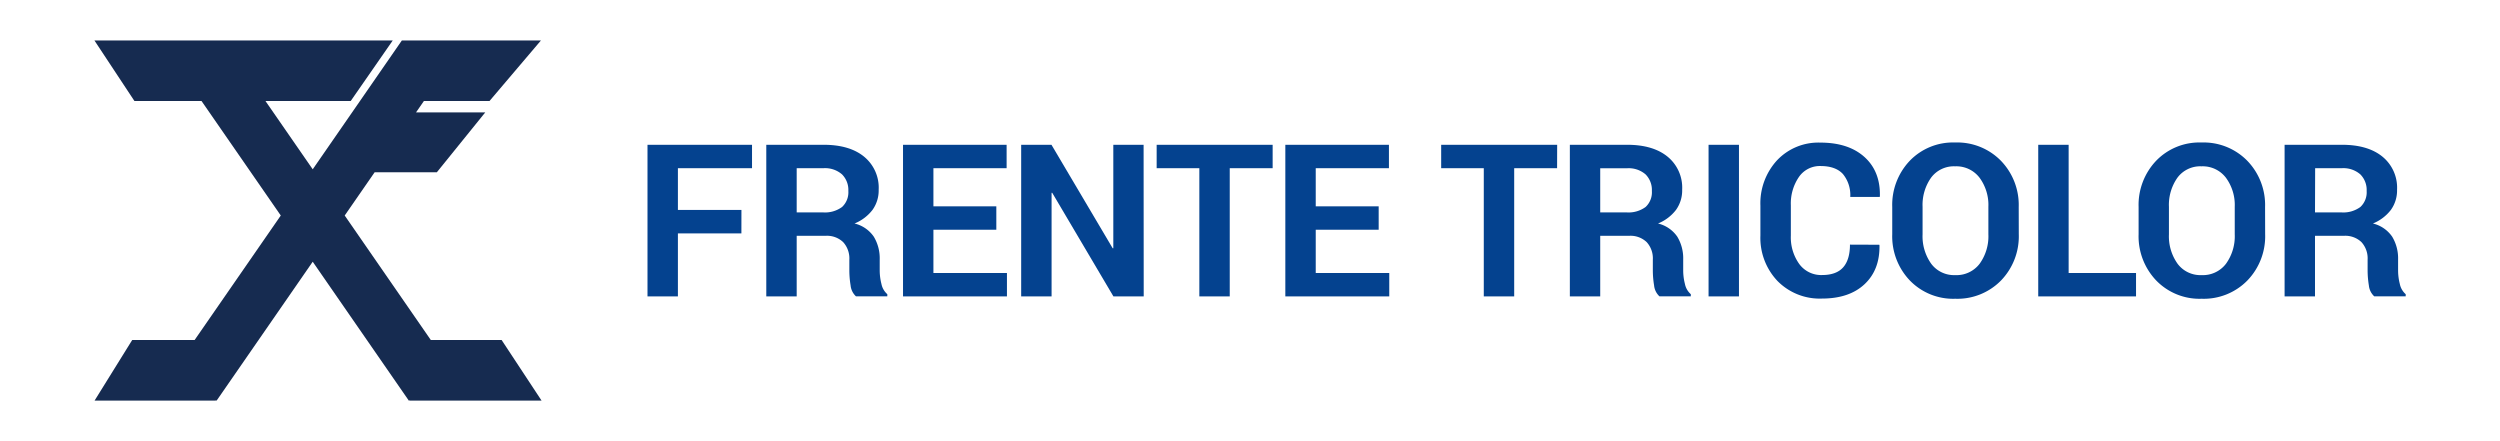 <svg xmlns="http://www.w3.org/2000/svg" viewBox="0 0 680 120"><defs><style>.cls-1{fill:#162b50;}.cls-2{fill:#04428f;}.cls-3{fill:none;}</style></defs><title>자산 1</title><g id="레이어_2" data-name="레이어 2"><g id="레이어_1-2" data-name="레이어 1"><polygon class="cls-1" points="147.31 108.97 136.44 92.48 117.18 92.48 93.76 58.62 101.9 46.86 118.82 46.86 131.99 30.57 113.16 30.57 115.3 27.48 133.14 27.48 147.14 11 109.31 11 97.91 27.48 97.91 27.48 85.06 46.05 72.21 27.48 91.85 27.48 95.39 27.48 106.83 11 25.68 11 36.57 27.48 54.82 27.48 76.37 58.62 52.94 92.48 35.96 92.48 25.72 108.97 58.67 108.97 58.74 108.85 58.9 109 85.06 71.19 111.22 109 111.37 108.86 111.44 108.97 147.31 108.97"/><path class="cls-2" d="M201.66,63.48H184.39V80.62h-8.27V39.38h28.43v6.37H184.39V57.11h17.28Z"/><path class="cls-2" d="M216.7,64.14V80.62h-8.27V39.38H224q7.05,0,11,3.21a10.88,10.88,0,0,1,4,9,9.08,9.08,0,0,1-1.67,5.49,11.68,11.68,0,0,1-4.9,3.71,8.87,8.87,0,0,1,5.25,3.6,11.41,11.41,0,0,1,1.6,6.23v3a15,15,0,0,0,.47,3.61,5,5,0,0,0,1.6,2.79v.59h-8.52a4.66,4.66,0,0,1-1.47-3,25.5,25.5,0,0,1-.34-4V70.65a6.56,6.56,0,0,0-1.69-4.8,6.36,6.36,0,0,0-4.74-1.71Zm0-6.37h7.14a7.81,7.81,0,0,0,5.2-1.47,5.44,5.44,0,0,0,1.71-4.36,6,6,0,0,0-1.71-4.5A7,7,0,0,0,224,45.75H216.7Z"/><path class="cls-2" d="M271,62.49H253.89V74.25h20v6.37H245.62V39.38H273.8v6.37H253.89V56.12H271Z"/><path class="cls-2" d="M311.09,80.62h-8.24L286.2,52.44l-.17,0V80.62h-8.27V39.38H286l16.65,28.15.17,0V39.38h8.24Z"/><path class="cls-2" d="M346.16,45.75H334.49V80.62h-8.27V45.75H314.61V39.38h31.55Z"/><path class="cls-2" d="M375,62.49H357.88V74.25h20v6.37H349.61V39.38h28.18v6.37H357.88V56.12H375Z"/><path class="cls-2" d="M423.53,45.75H411.86V80.62h-8.27V45.75H392V39.38h31.55Z"/><path class="cls-2" d="M435.26,64.14V80.62H427V39.38h15.55q7.05,0,11,3.21a10.88,10.88,0,0,1,4,9,9.07,9.07,0,0,1-1.67,5.49,11.68,11.68,0,0,1-4.9,3.71,8.87,8.87,0,0,1,5.25,3.6,11.4,11.4,0,0,1,1.6,6.23v3a14.94,14.94,0,0,0,.47,3.61,5,5,0,0,0,1.6,2.79v.59h-8.52a4.66,4.66,0,0,1-1.47-3,25.5,25.5,0,0,1-.34-4V70.65a6.56,6.56,0,0,0-1.68-4.8,6.36,6.36,0,0,0-4.74-1.71Zm0-6.37h7.14a7.81,7.81,0,0,0,5.2-1.47,5.44,5.44,0,0,0,1.71-4.36,6,6,0,0,0-1.71-4.5,7,7,0,0,0-5.06-1.67h-7.28Z"/><path class="cls-2" d="M473,80.62h-8.27V39.38H473Z"/><path class="cls-2" d="M511.16,66.57l.06.17q.11,6.65-4.06,10.56t-11.6,3.91a16.1,16.1,0,0,1-12.09-4.79,17,17,0,0,1-4.64-12.32V55.92a17.26,17.26,0,0,1,4.53-12.32,15.44,15.44,0,0,1,11.78-4.81q7.65,0,12,3.92t4.19,10.69l-.06.17h-8a9,9,0,0,0-2-6.24q-2-2.17-6.09-2.17a6.9,6.9,0,0,0-5.89,3,12.77,12.77,0,0,0-2.18,7.68v8.23a12.42,12.42,0,0,0,2.29,7.74,7.38,7.38,0,0,0,6.2,3q3.88,0,5.73-2.08t1.86-6.19Z"/><path class="cls-2" d="M549.11,63.71a17.3,17.3,0,0,1-4.8,12.55,16.6,16.6,0,0,1-12.48,5,16.38,16.38,0,0,1-12.38-5,17.38,17.38,0,0,1-4.76-12.55V56.29a17.42,17.42,0,0,1,4.74-12.53,16.31,16.31,0,0,1,12.36-5,16.61,16.61,0,0,1,12.49,5,17.28,17.28,0,0,1,4.81,12.53Zm-8.27-7.46a12.51,12.51,0,0,0-2.41-7.92,7.93,7.93,0,0,0-6.63-3.09,7.72,7.72,0,0,0-6.54,3.08,12.82,12.82,0,0,0-2.32,7.93v7.49a12.86,12.86,0,0,0,2.35,8,7.75,7.75,0,0,0,6.54,3.09,7.89,7.89,0,0,0,6.63-3.09,12.76,12.76,0,0,0,2.38-8Z"/><path class="cls-2" d="M562.67,74.25H581v6.37H554.4V39.38h8.27Z"/><path class="cls-2" d="M616.12,63.71a17.3,17.3,0,0,1-4.8,12.55,16.6,16.6,0,0,1-12.48,5,16.38,16.38,0,0,1-12.38-5,17.38,17.38,0,0,1-4.76-12.55V56.29a17.42,17.42,0,0,1,4.74-12.53,16.31,16.31,0,0,1,12.36-5,16.61,16.61,0,0,1,12.49,5,17.28,17.28,0,0,1,4.81,12.53Zm-8.27-7.46a12.51,12.51,0,0,0-2.41-7.92,7.93,7.93,0,0,0-6.63-3.09,7.72,7.72,0,0,0-6.54,3.08,12.82,12.82,0,0,0-2.32,7.93v7.49a12.86,12.86,0,0,0,2.35,8,7.75,7.75,0,0,0,6.54,3.09,7.89,7.89,0,0,0,6.63-3.09,12.76,12.76,0,0,0,2.38-8Z"/><path class="cls-2" d="M629.68,64.14V80.62h-8.27V39.38H637q7.05,0,11,3.21a10.88,10.88,0,0,1,4,9,9.07,9.07,0,0,1-1.67,5.49,11.68,11.68,0,0,1-4.9,3.71,8.87,8.87,0,0,1,5.25,3.6,11.4,11.4,0,0,1,1.6,6.23v3a14.94,14.94,0,0,0,.47,3.61,5,5,0,0,0,1.6,2.79v.59H645.8a4.66,4.66,0,0,1-1.47-3,25.5,25.5,0,0,1-.34-4V70.65a6.56,6.56,0,0,0-1.68-4.8,6.36,6.36,0,0,0-4.74-1.71Zm0-6.37h7.14a7.81,7.81,0,0,0,5.2-1.47,5.44,5.44,0,0,0,1.71-4.36,6,6,0,0,0-1.71-4.5A7,7,0,0,0,637,45.75h-7.28Z"/><rect class="cls-3" width="680" height="120"/></g></g></svg>